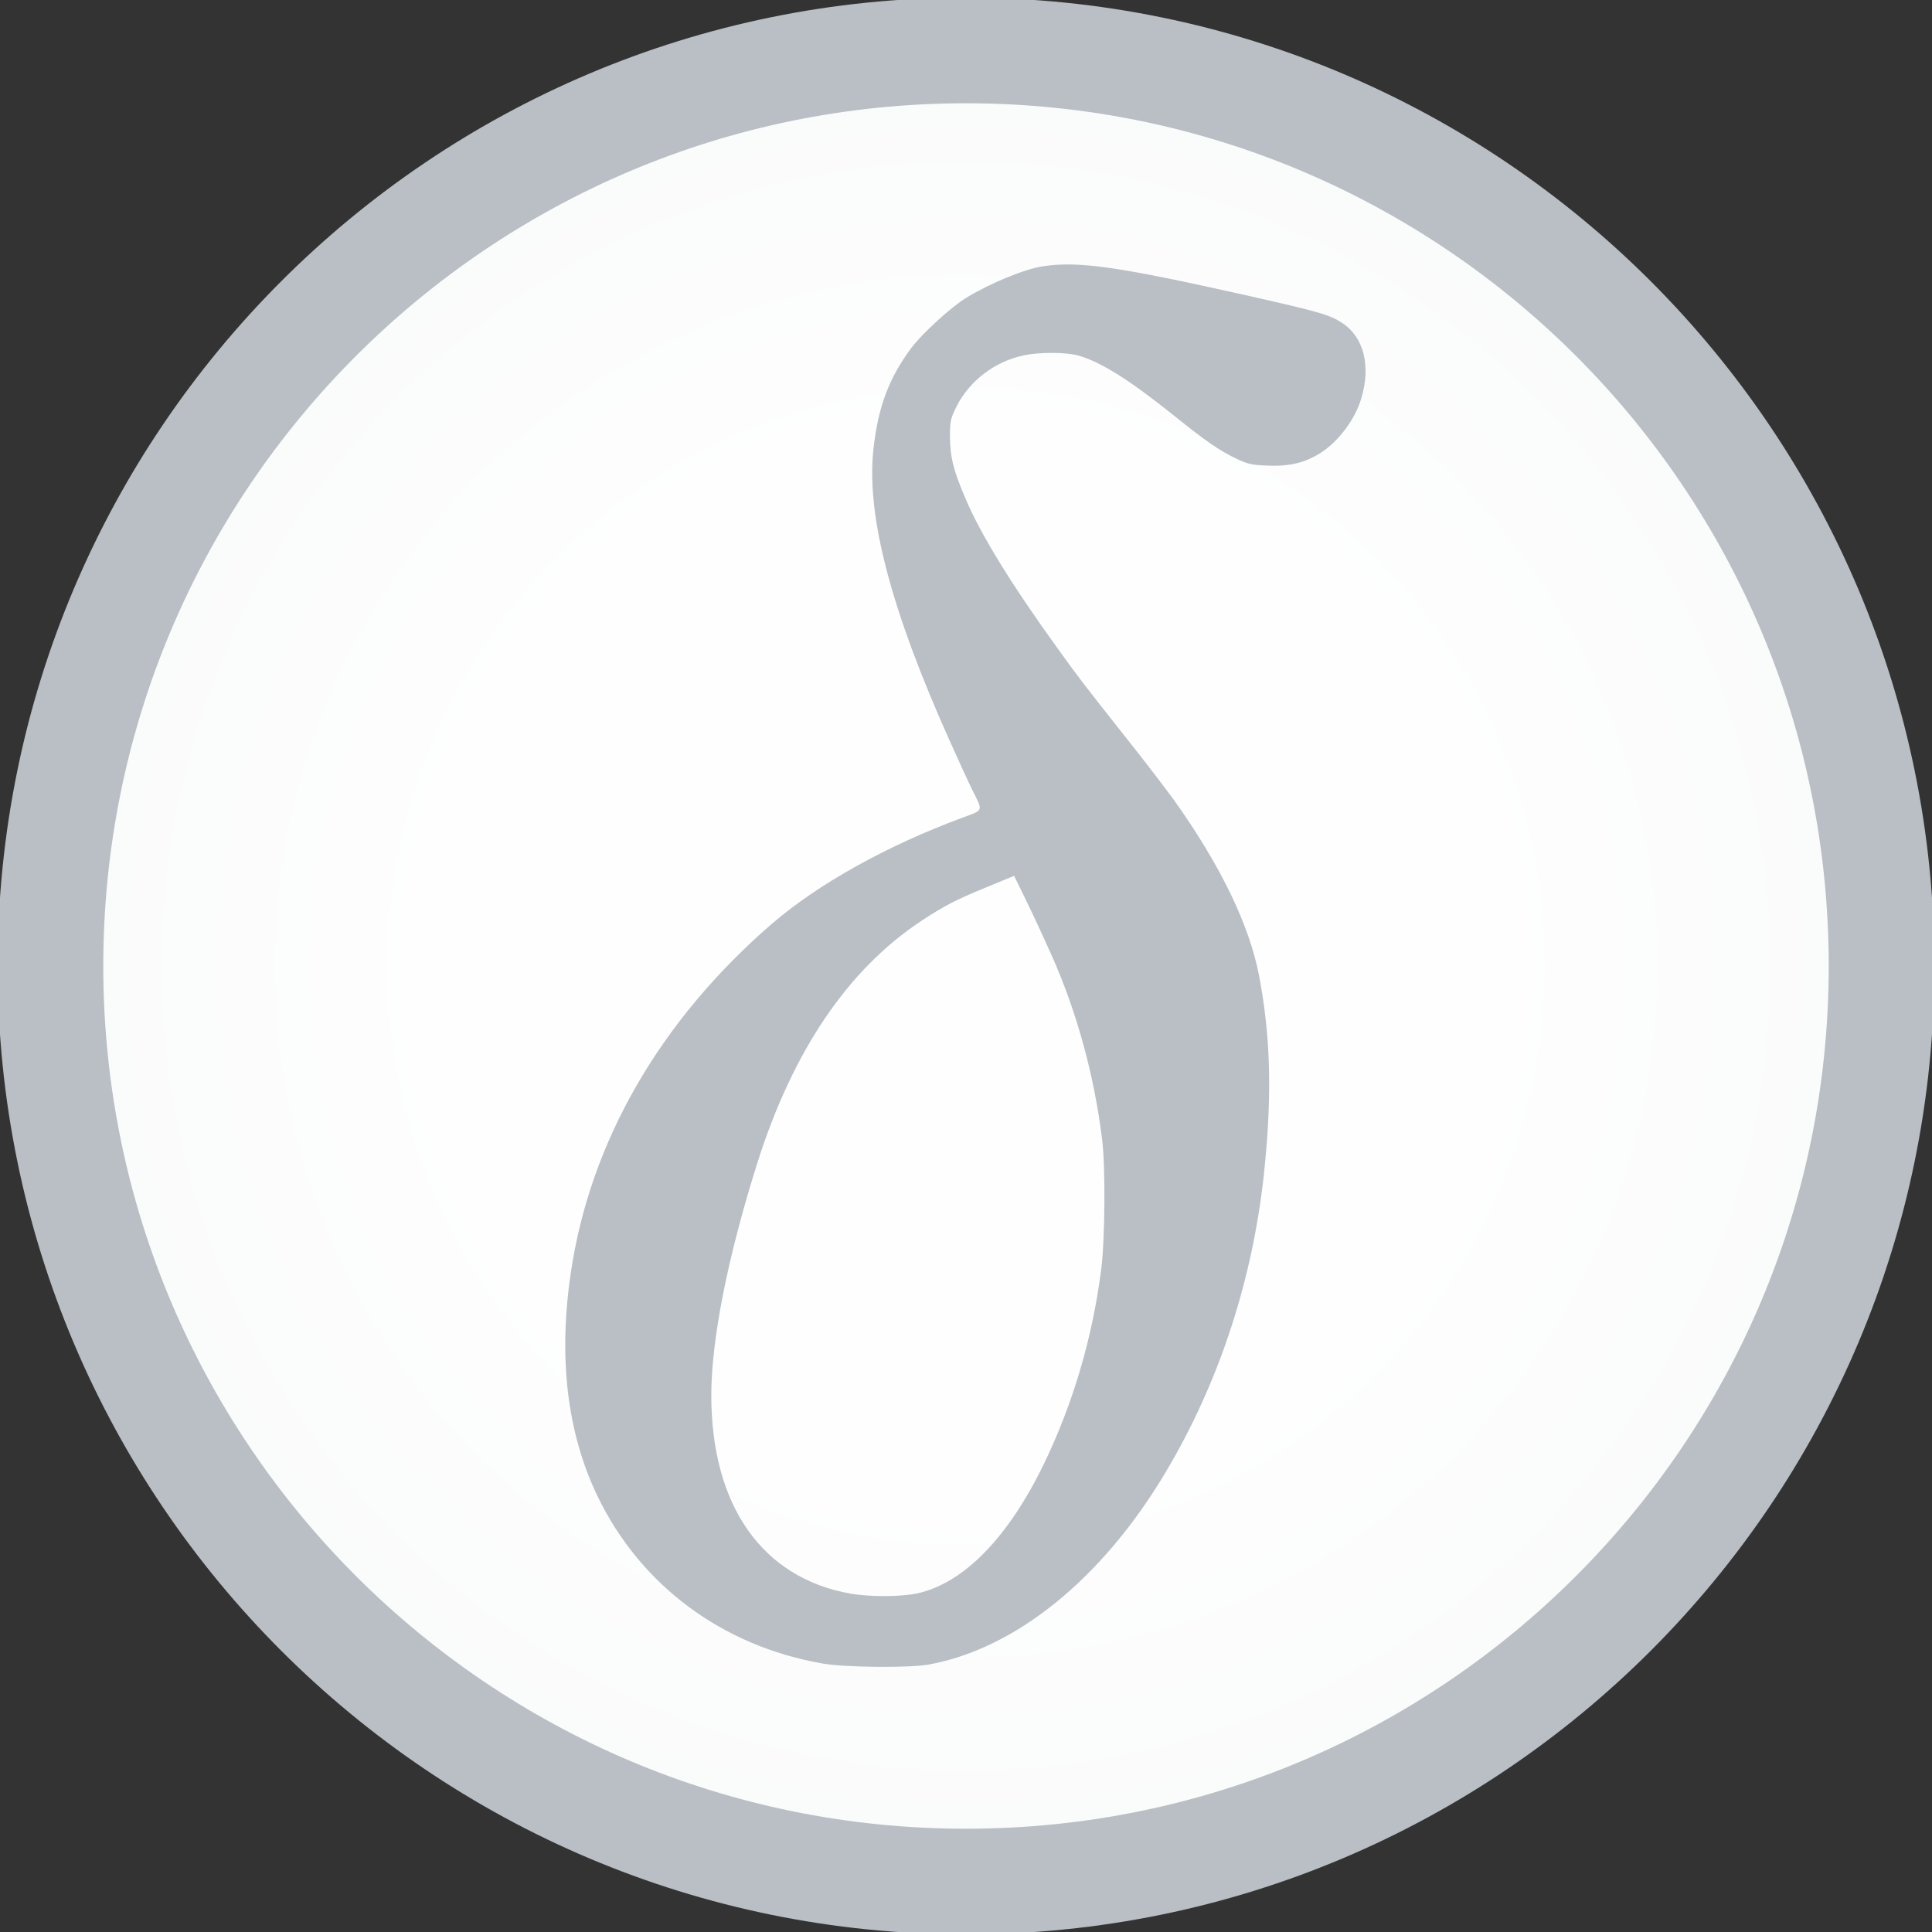 <svg width="128" height="128" viewBox="0 0 128 128" fill="none" xmlns="http://www.w3.org/2000/svg">
  <rect x="0" y="0" width="128" height="128" fill="#333333" stroke="none"/>
  <g clip-path="url(#clip0)">
    <path
      d="M64 128C99.346 128 128 99.346 128 64C128 28.654 99.346 0 64 0C28.654 0 0 28.654 0 64C0 99.346 28.654 128 64 128Z"
      fill="url(#paint0_radial)" />
    <path
      d="M64 124.658C97.5 124.658 124.658 97.5 124.658 64C124.658 30.5 97.5 3.342 64 3.342C30.5 3.342 3.342 30.5 3.342 64C3.342 97.5 30.5 124.658 64 124.658Z"
      stroke="#B9BFC5" stroke-width="7" />
    <path
      d="M69.125 17.637C67.912 17.812 65.65 18.738 64.025 19.725C63 20.35 61.087 22.1 60.35 23.087C58.875 25.087 58.162 27 57.862 29.812C57.4 34.2 59.025 40.4 62.912 49.062C63.525 50.438 64.212 51.925 64.437 52.375C65.137 53.775 65.187 53.65 63.725 54.188C58.737 56.038 54.237 58.55 51.187 61.163C43.75 67.575 39.087 75.638 37.812 84.362C36.987 89.975 37.575 94.912 39.562 99.075C42.412 105.013 47.825 109.05 54.5 110.213C56 110.475 60.275 110.513 61.562 110.275C67.312 109.213 73 104.6 77.175 97.625C80.812 91.562 83.1 84.513 83.8 77.175C84.275 72.338 84.162 68.575 83.425 64.688C82.787 61.312 80.887 57.375 77.812 53.05C77.275 52.312 75.887 50.487 74.712 49.013C71.687 45.188 71.55 45.013 70.1 43C67.012 38.725 64.987 35.438 63.975 33.05C63.162 31.163 62.95 30.288 62.937 28.925C62.937 27.887 62.975 27.738 63.375 26.925C64.237 25.225 65.887 23.962 67.8 23.55C68.875 23.312 70.687 23.325 71.512 23.575C73 24.025 74.85 25.188 77.75 27.512C79.975 29.3 80.787 29.85 81.962 30.413C82.712 30.762 82.962 30.812 84.062 30.85C85.475 30.9 86.475 30.65 87.5 30C88.687 29.238 89.775 27.788 90.187 26.4C90.837 24.25 90.362 22.337 88.925 21.4C88.112 20.863 87.487 20.675 82.612 19.575C74.087 17.663 71.475 17.288 69.125 17.637ZM69.737 63.438C71.362 67.125 72.487 71.225 73.012 75.438C73.25 77.237 73.212 82.062 72.962 84.062C72.387 88.612 71.087 93.025 69.125 97.062C66.775 101.875 63.875 104.85 60.837 105.55C59.762 105.8 57.637 105.813 56.312 105.575C50.475 104.525 47.125 99.725 47.125 92.438C47.125 88.75 48.225 83.225 50.175 77.05C52.525 69.638 56.15 64.263 61 61.038C62.512 60.038 63.325 59.612 65.312 58.8L67.187 58.025L67.962 59.612C68.387 60.475 69.187 62.2 69.737 63.438Z"
      fill="#B9BFC5" />
  </g>
  <defs>
    <radialGradient id="paint0_radial" cx="0" cy="0" r="1" gradientUnits="userSpaceOnUse"
      gradientTransform="translate(64 64) rotate(90) scale(64)">
      <stop offset="0.536" stop-color="#FEFEFE" />
      <stop offset="1" stop-color="#F9FAFA" />
    </radialGradient>
    <clipPath id="clip0">
      <rect width="128" height="128" fill="white" />
    </clipPath>
  </defs>
</svg>